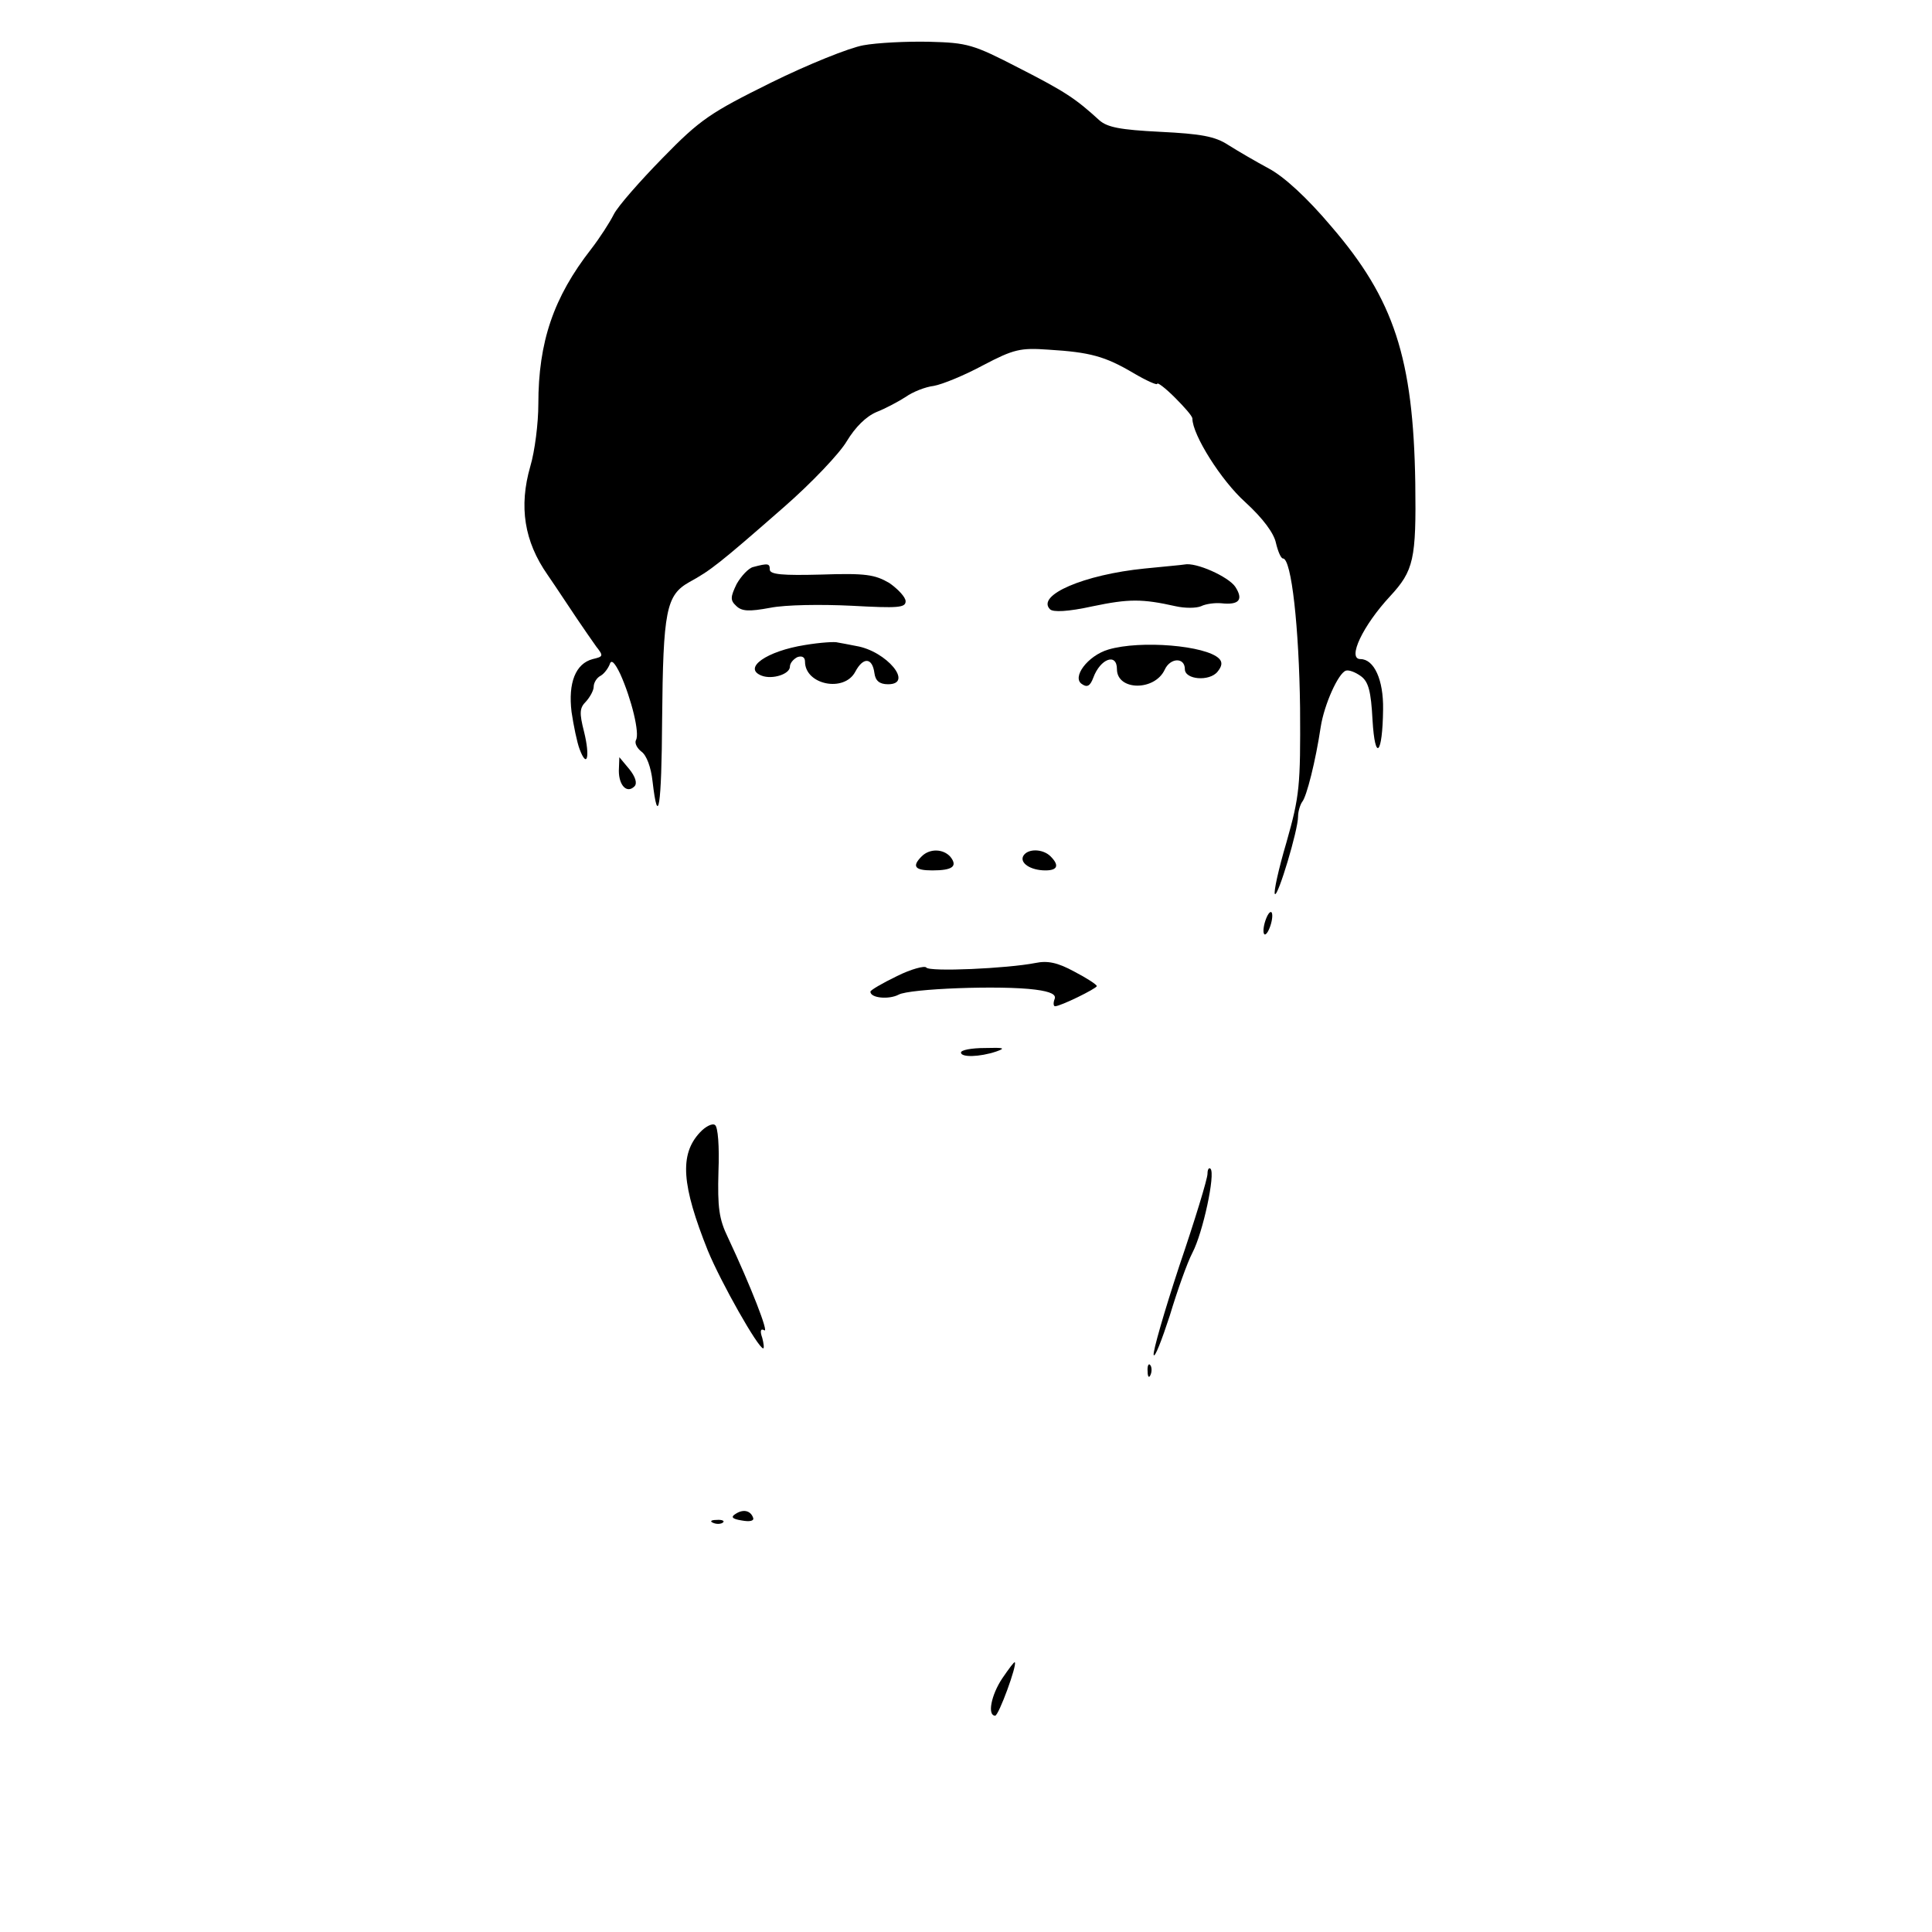 <?xml version="1.0" standalone="no"?>
<!DOCTYPE svg PUBLIC "-//W3C//DTD SVG 20010904//EN"
 "http://www.w3.org/TR/2001/REC-SVG-20010904/DTD/svg10.dtd">
<svg version="1.0" xmlns="http://www.w3.org/2000/svg"
 width="384pt" height="384pt" viewBox="0 0 384 384"
 preserveAspectRatio="xMidYMid meet">
<g transform="translate(0,384) scale(0.1,-0.1)"
fill="#000000" stroke="none">
<path d="M1716 3750 c-28 -5 -110 -38 -183 -74 -121 -60 -141 -73 -216 -150
-45 -46 -89 -96 -97 -112 -8 -16 -28 -47 -45 -69 -75 -96 -105 -185 -105 -308
0 -38 -7 -94 -16 -124 -23 -80 -12 -149 34 -215 20 -29 46 -69 59 -88 13 -19
30 -44 38 -55 15 -19 14 -20 -7 -25 -34 -9 -49 -47 -42 -105 4 -27 11 -61 16
-74 15 -40 21 -15 9 34 -10 39 -9 48 4 61 8 9 15 22 15 29 0 8 6 18 14 22 7 4
15 15 18 23 3 10 10 3 21 -20 22 -49 39 -118 31 -131 -3 -6 2 -16 11 -23 10
-7 19 -31 22 -59 11 -95 18 -51 19 122 2 218 8 248 54 274 42 23 59 36 188
149 55 48 111 107 125 131 17 28 38 49 59 58 18 7 44 21 58 30 14 10 39 20 56
22 17 3 61 21 98 41 61 32 74 35 130 31 82 -5 112 -13 168 -46 27 -16 48 -25
48 -22 0 4 16 -8 35 -27 19 -19 35 -37 35 -42 0 -32 57 -123 105 -166 36 -33
57 -62 61 -81 4 -17 10 -31 14 -31 17 0 32 -138 34 -297 1 -156 -1 -175 -27
-267 -16 -54 -26 -100 -23 -103 6 -6 46 127 46 154 0 10 4 23 8 29 9 10 27 82
37 149 7 45 35 107 50 112 6 2 19 -3 30 -11 15 -11 20 -30 23 -87 5 -85 20
-69 21 21 1 59 -18 100 -45 100 -27 0 5 67 59 125 47 51 52 73 50 225 -4 248
-42 365 -167 510 -48 57 -94 99 -124 115 -26 14 -62 35 -81 47 -26 17 -54 22
-135 26 -80 4 -105 9 -121 23 -47 43 -68 57 -160 104 -91 47 -102 50 -178 52
-45 1 -104 -2 -131 -7z"/>
<path d="M1497 2713 c-9 -2 -24 -18 -33 -34 -12 -25 -13 -32 -1 -43 11 -11 25
-12 68 -4 30 6 101 7 162 4 92 -5 107 -4 107 9 0 8 -15 24 -32 36 -29 17 -47
20 -136 17 -76 -2 -102 0 -102 10 0 12 -3 13 -33 5z"/>
<path d="M2275 2710 c-120 -12 -216 -53 -188 -81 6 -6 35 -5 85 6 72 15 98 15
165 0 18 -4 40 -4 50 0 10 5 28 7 40 6 36 -4 45 7 28 33 -14 20 -78 49 -101
44 -5 -1 -40 -4 -79 -8z"/>
<path d="M1600 2558 c-76 -12 -125 -46 -86 -61 21 -8 56 3 56 18 0 7 7 15 15
19 9 3 15 0 15 -9 0 -46 78 -62 100 -20 16 30 34 28 38 -3 2 -15 10 -22 27
-22 52 0 -3 66 -63 76 -15 3 -31 6 -37 7 -5 2 -35 0 -65 -5z"/>
<path d="M2203 2549 c-41 -12 -74 -56 -52 -69 10 -7 16 -3 22 13 14 38 47 50
47 17 0 -43 75 -44 95 -1 11 24 40 25 40 1 0 -21 49 -25 65 -5 9 11 10 19 3
26 -26 26 -156 37 -220 18z"/>
<path d="M1230 2308 c0 -29 16 -46 31 -31 6 6 2 19 -10 34 l-20 24 -1 -27z"/>
<path d="M1832 2138 c-20 -20 -14 -28 21 -28 40 0 51 8 36 27 -14 16 -41 17
-57 1z"/>
<path d="M2034 2139 c-8 -14 14 -29 44 -29 24 0 28 10 10 28 -15 15 -45 16
-54 1z"/>
<path d="M2515 2010 c-4 -12 -5 -24 -2 -27 3 -2 8 5 12 17 4 12 5 24 2 27 -3
2 -8 -5 -12 -17z"/>
<path d="M1783 1900 c-29 -14 -53 -28 -53 -31 0 -13 37 -16 56 -6 21 12 204
19 272 10 31 -4 42 -10 38 -19 -3 -8 -2 -14 1 -14 11 0 82 35 83 40 0 3 -20
16 -45 29 -33 18 -53 22 -77 17 -56 -11 -211 -18 -217 -9 -3 4 -30 -3 -58 -17z"/>
<path d="M1910 1748 c0 -10 37 -9 70 2 20 7 15 8 -22 7 -27 0 -48 -4 -48 -9z"/>
<path d="M1391 1589 c-41 -44 -36 -105 16 -235 26 -63 100 -194 110 -194 2 0
1 10 -2 21 -5 14 -3 19 4 15 10 -7 -26 86 -72 184 -18 37 -21 60 -19 132 2 49
-1 89 -7 92 -5 4 -19 -3 -30 -15z"/>
<path d="M2400 1507 c0 -10 -25 -92 -56 -183 -30 -91 -53 -171 -51 -177 2 -7
16 29 32 78 15 50 35 106 45 125 21 40 46 157 36 167 -3 3 -6 -1 -6 -10z"/>
<path d="M2281 1114 c0 -11 3 -14 6 -6 3 7 2 16 -1 19 -3 4 -6 -2 -5 -13z"/>
<path d="M1462 831 c-10 -6 -7 -10 12 -13 16 -3 25 -1 23 5 -5 15 -20 18 -35
8z"/>
<path d="M1418 813 c7 -3 16 -2 19 1 4 3 -2 6 -13 5 -11 0 -14 -3 -6 -6z"/>
<path d="M1992 504 c-22 -33 -30 -74 -14 -74 7 0 44 101 39 106 -1 2 -12 -13
-25 -32z"/>
</g>
</svg>
